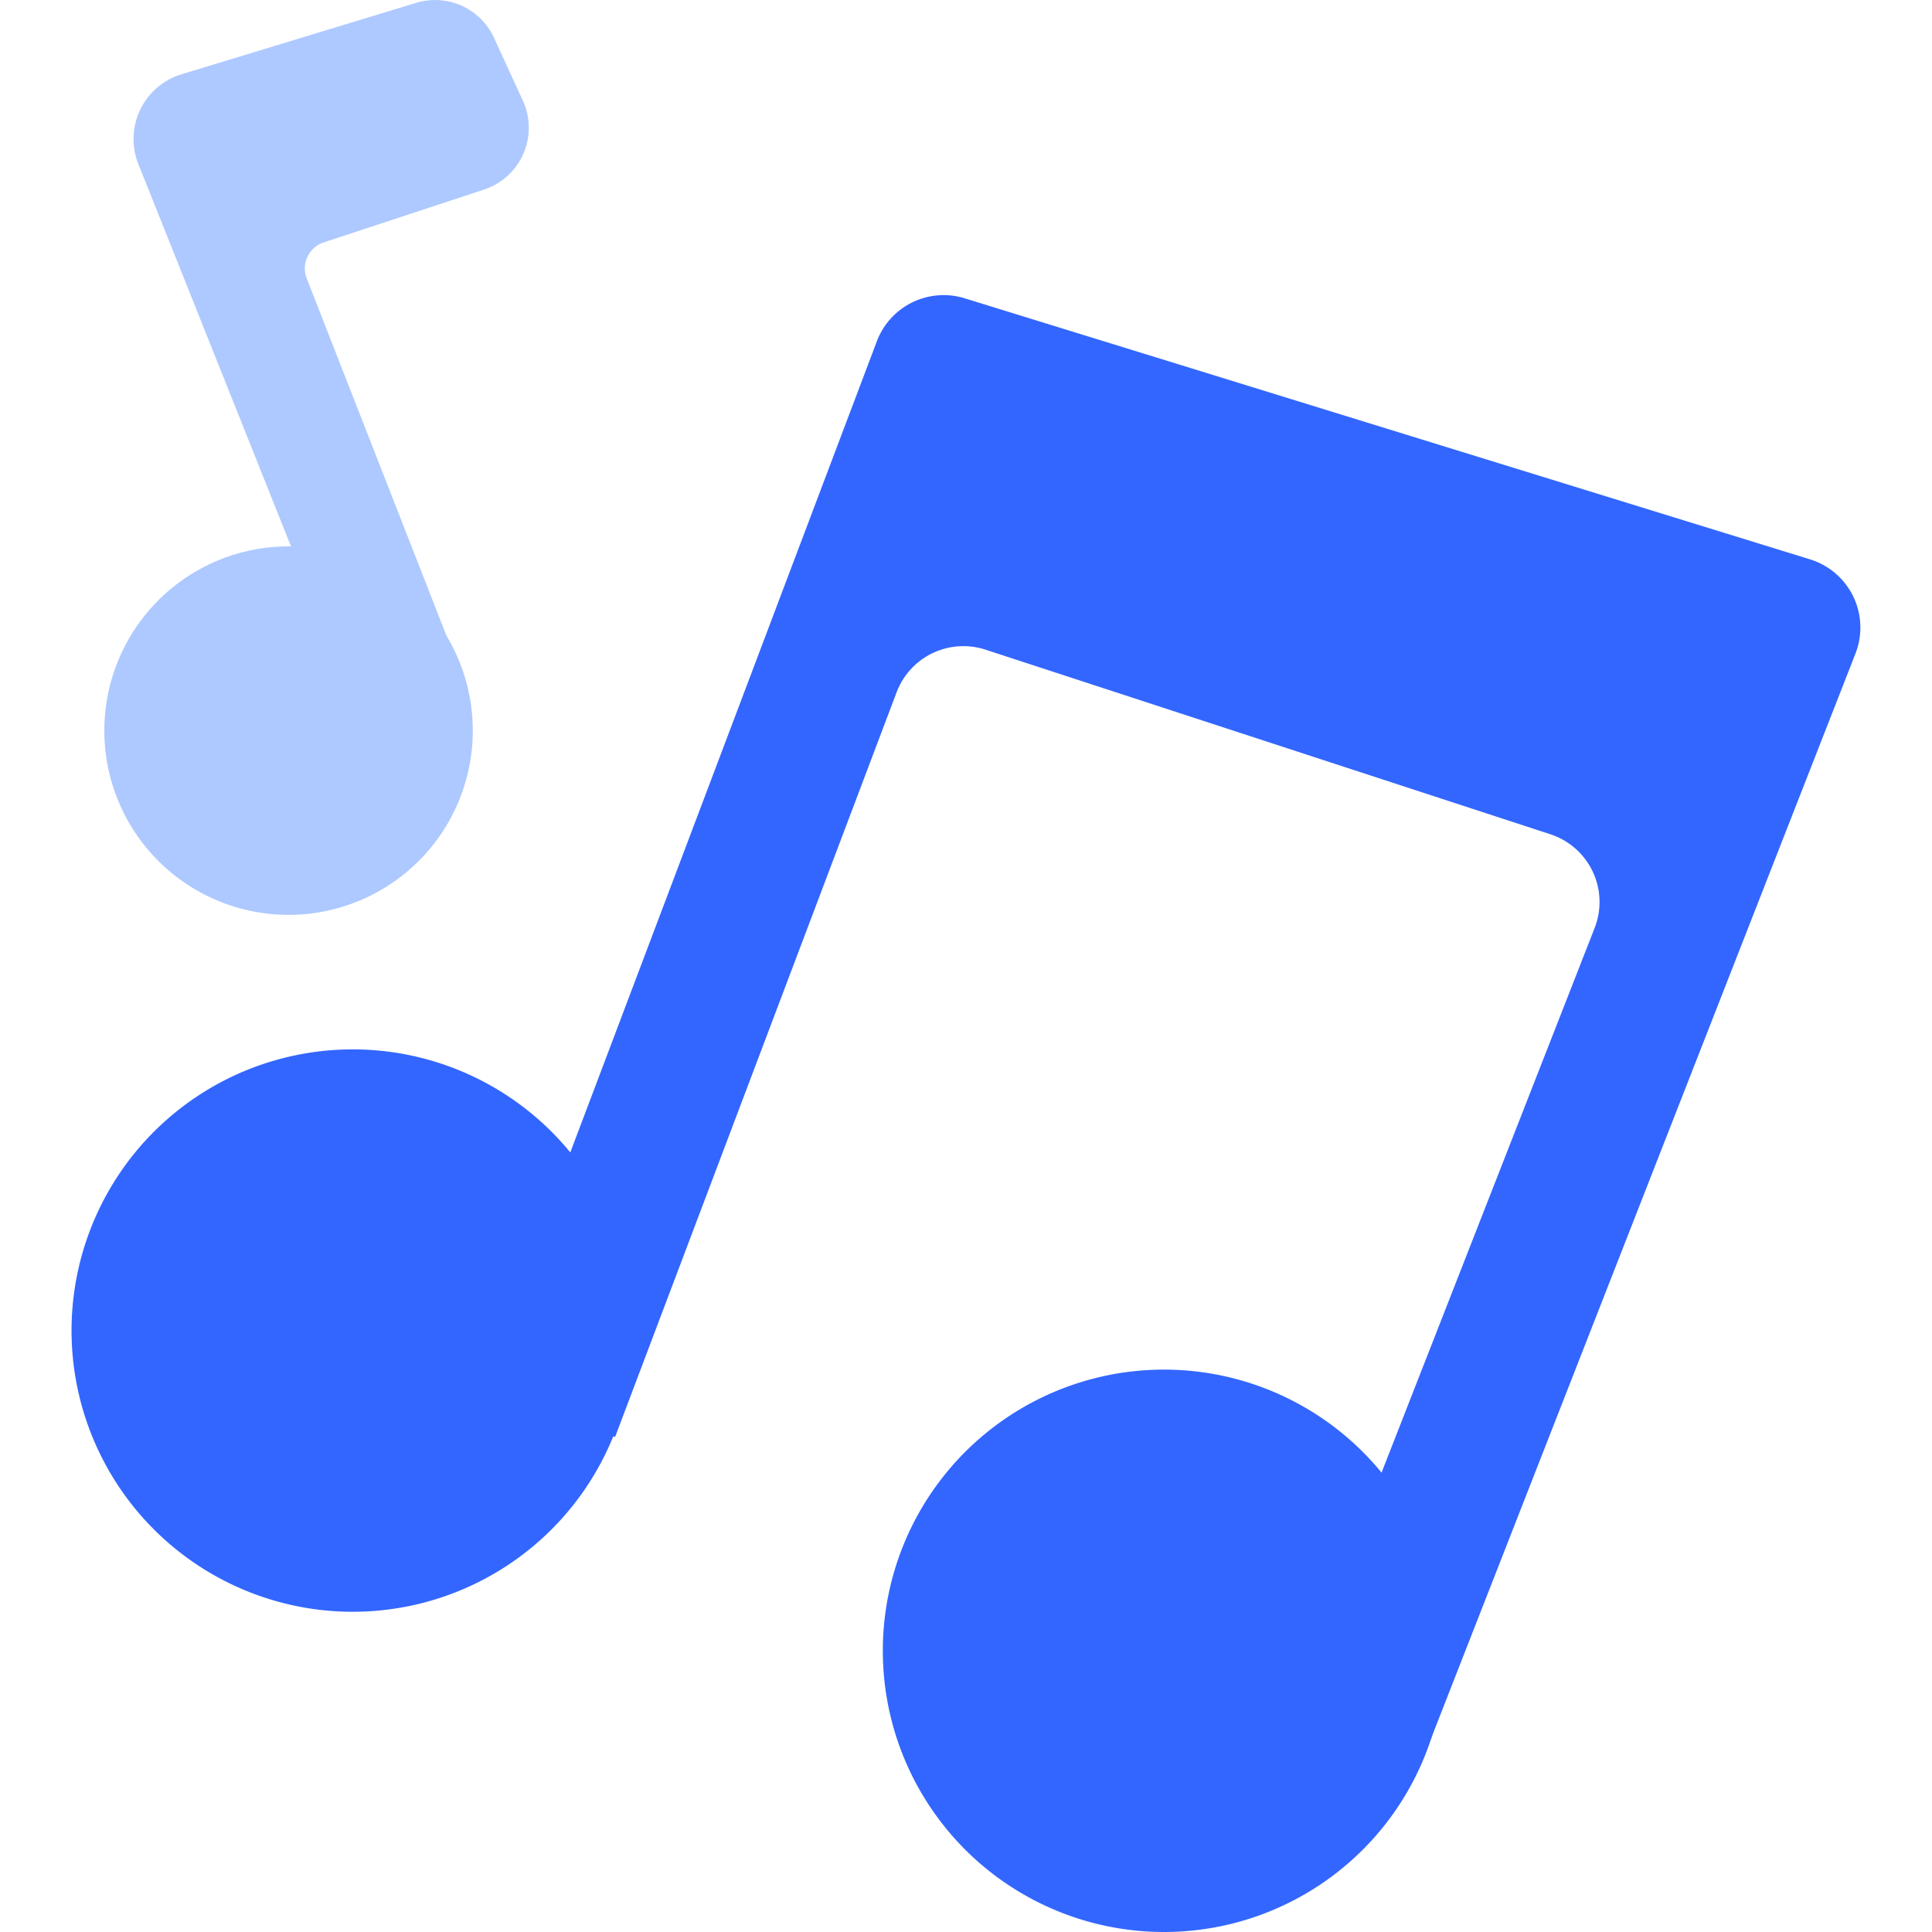 <?xml version="1.0" standalone="no"?><!DOCTYPE svg PUBLIC "-//W3C//DTD SVG 1.1//EN" "http://www.w3.org/Graphics/SVG/1.1/DTD/svg11.dtd"><svg t="1633786367257" class="icon" viewBox="0 0 1024 1024" version="1.1" xmlns="http://www.w3.org/2000/svg" p-id="19068" xmlns:xlink="http://www.w3.org/1999/xlink" width="300" height="300"><defs><style type="text/css"></style></defs><path d="M719.996 947.553L673.935 929.566l171.266-437.738a37.774 37.774 0 0 0-23.512-49.658L522.327 344.331a37.838 37.838 0 0 0-47.089 22.549l-149.232 394.76-70.665-26.66 209.425-554.142a37.838 37.838 0 0 1 46.51-22.741l448.08 138.375a37.838 37.838 0 0 1 24.09 49.915l-229.34 586.262a26.403 26.403 0 0 1-34.112 14.904z" fill="#3366FF" p-id="19069"></path><path d="M37.95 708.32a149.039 149.039 0 0 0 298.014 0 149.039 149.039 0 1 0-298.014 0zM467.915 875.025A149.039 149.039 0 1 0 616.889 725.922a148.975 148.975 0 0 0-148.975 149.103z" fill="#3366FF" p-id="19070"></path><path d="M193.221 387.244L73.347 86.982a35.846 35.846 0 0 1 22.806-47.603L220.459 1.542a34.369 34.369 0 0 1 41.435 18.63l15.225 33.148A34.497 34.497 0 0 1 256.369 100.537L171.571 128.482a14.518 14.518 0 0 0-8.929 19.272L243.521 354.546a12.077 12.077 0 0 1-6.424 15.611z" fill="#AEC9FF" p-id="19071"></path><path d="M55.295 387.244a97.646 97.646 0 0 0 195.292 0 97.646 97.646 0 1 0-195.292 0z" fill="#AEC9FF" p-id="19072"></path></svg>